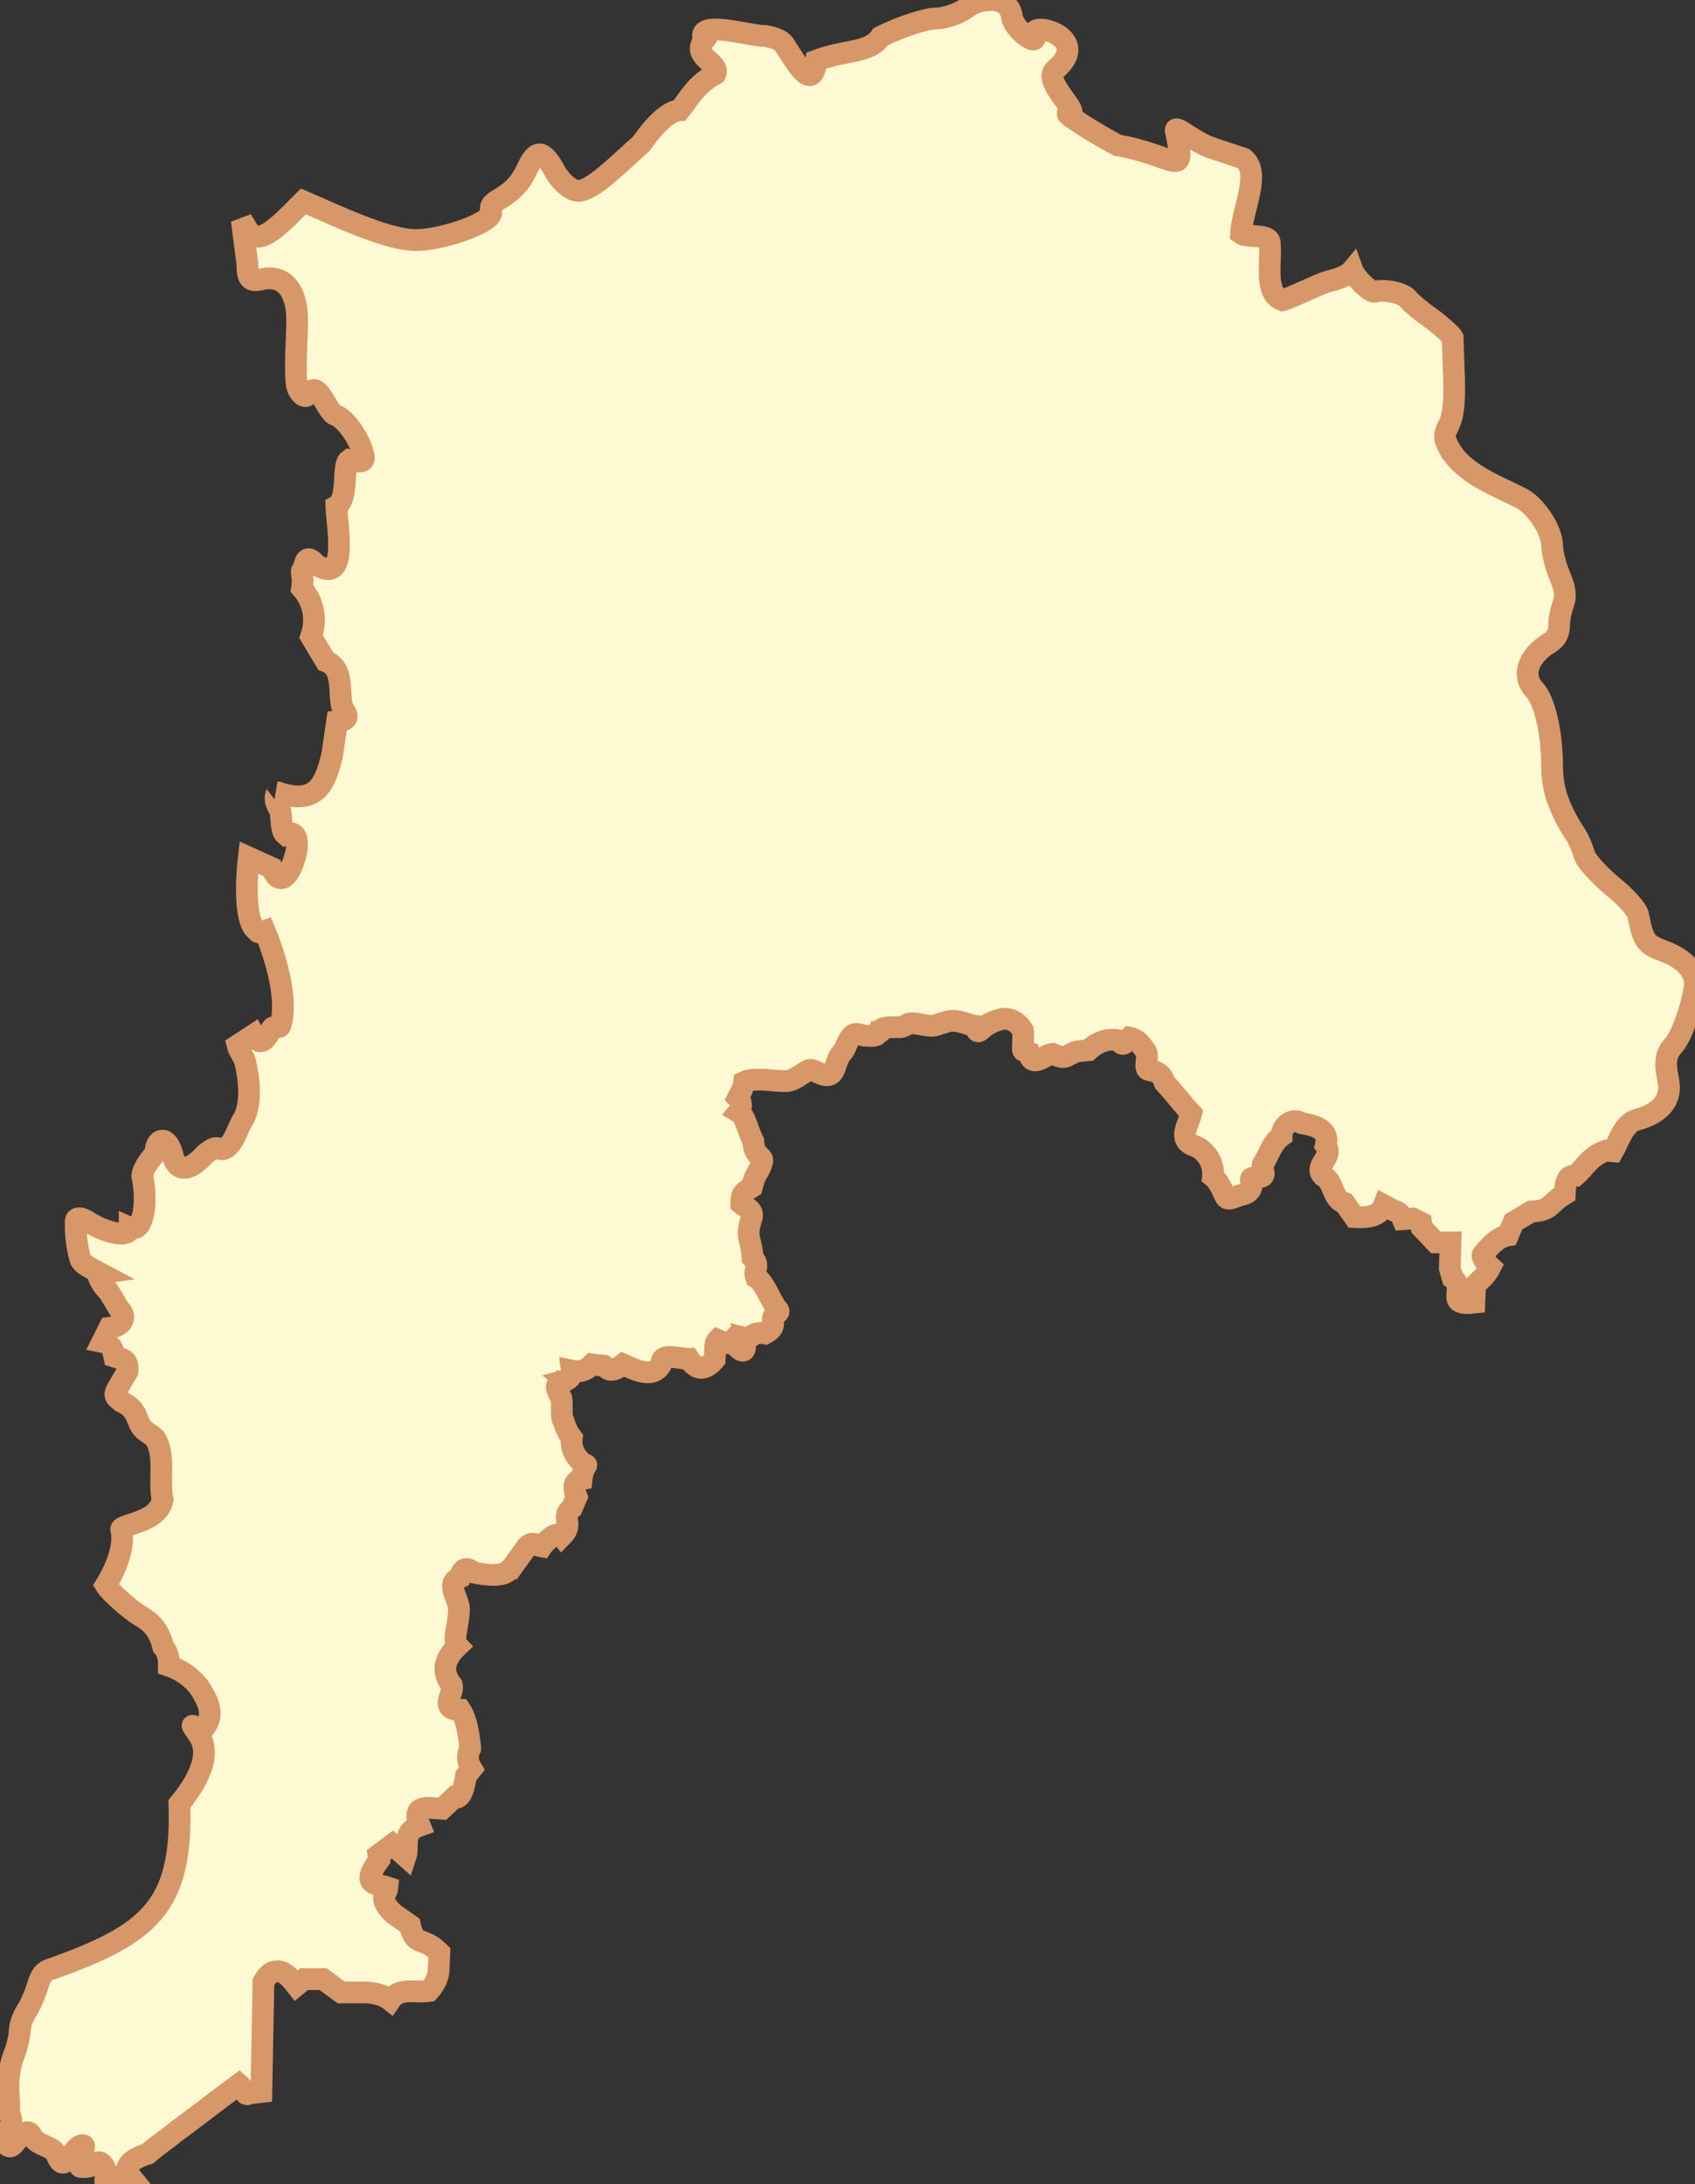 <?xml version="1.0" encoding="utf-8"?>
<svg viewBox="280.024 186.203 24.189 31.158" xmlns="http://www.w3.org/2000/svg">
  <rect x="280.024" y="186.203" width="24.189" height="31.158" fill="#333333" stroke="none"/>
  <path d="M 294.124 186.206 C 294.024 186.206 293.904 186.246 293.804 186.326 C 293.704 186.396 293.514 186.466 293.384 186.466 C 293.254 186.466 292.894 186.576 292.594 186.726 C 292.434 186.966 292.104 186.906 291.674 187.066 C 291.624 187.506 291.424 187.166 291.214 186.836 C 291.164 186.766 291.054 186.736 290.944 186.716 C 290.754 186.726 289.924 186.466 290.074 186.776 C 289.884 187.016 290.304 187.096 290.234 187.256 C 289.934 187.426 289.864 187.606 289.724 187.776 C 289.574 187.786 289.384 187.956 289.174 188.256 C 288.814 188.576 288.474 188.926 288.274 188.926 C 288.184 188.926 288.044 188.816 287.954 188.666 C 287.864 188.496 287.794 188.416 287.734 188.406 C 287.674 188.396 287.614 188.466 287.544 188.616 C 287.324 189.096 286.974 189.016 287.034 189.226 C 287.064 189.366 286.404 189.606 286.014 189.626 C 285.754 189.646 285.334 189.506 284.764 189.256 L 284.354 189.076 L 284.164 189.266 C 283.634 189.796 283.604 189.536 283.474 189.346 L 283.554 189.966 C 283.554 190.156 283.574 190.236 283.764 190.186 C 284.134 190.106 284.274 190.436 284.264 190.796 C 284.264 191.046 284.224 191.496 284.264 191.716 C 284.284 191.796 284.374 191.896 284.414 191.836 C 284.564 191.586 284.684 192.086 284.814 192.126 C 284.954 192.176 285.144 192.446 285.204 192.666 C 285.234 192.776 285.224 192.816 285.004 192.766 C 284.904 192.836 285.004 193.326 284.824 193.426 C 284.834 193.716 285.004 194.566 284.534 194.256 C 284.374 194.076 284.384 194.256 284.344 194.336 C 284.304 194.346 284.364 194.416 284.334 194.596 C 284.464 194.746 284.564 194.986 284.464 195.286 L 284.674 195.636 C 284.934 195.736 284.854 196.046 284.904 196.276 C 284.934 196.356 285.074 196.476 284.834 196.496 L 284.764 196.976 C 284.664 197.396 284.534 197.696 283.984 197.506 C 283.994 197.506 283.894 197.576 284.024 197.766 C 284.044 197.886 284.034 198.056 284.094 198.106 C 284.304 198.016 284.274 198.306 284.234 198.426 C 284.164 198.686 284.014 198.876 283.904 198.586 L 283.574 198.436 C 283.544 198.686 283.504 199.326 283.674 199.466 C 283.714 199.476 283.674 199.536 283.804 199.486 C 283.954 199.846 284.144 200.476 284.024 200.836 C 284.004 200.886 283.934 200.826 283.904 200.876 C 283.824 201.016 283.744 201.156 283.644 200.966 L 283.414 201.116 C 283.434 201.196 283.504 201.276 283.524 201.356 C 283.604 201.706 283.594 201.976 283.504 202.156 C 283.424 202.266 283.374 202.496 283.254 202.576 C 283.134 202.656 283.174 202.486 282.954 202.666 C 282.644 203.006 282.514 202.836 282.484 202.666 C 282.444 202.526 282.384 202.466 282.334 202.476 C 282.284 202.476 282.244 202.546 282.244 202.646 C 282.204 202.706 282.074 202.836 282.054 202.976 C 282.134 203.346 282.074 203.806 281.874 203.716 C 281.874 203.876 281.534 203.786 281.304 203.646 C 281.204 203.576 281.094 203.546 281.104 203.646 C 281.104 203.746 281.104 203.936 281.174 204.176 C 281.214 204.246 281.304 204.286 281.454 204.366 C 281.384 204.376 281.484 204.546 281.574 204.626 L 281.724 204.876 C 281.844 204.986 281.774 205.126 281.584 205.146 L 281.484 205.346 C 281.634 205.376 281.634 205.466 281.654 205.556 C 281.744 205.586 281.864 205.576 281.844 205.766 L 281.744 205.936 C 281.644 206.106 281.644 206.106 281.754 206.196 C 282.014 206.316 281.954 206.476 282.074 206.596 C 282.134 206.646 282.204 206.686 282.234 206.716 C 282.394 206.966 282.284 207.306 282.344 207.596 C 282.284 207.936 281.724 207.946 281.754 208.026 C 281.804 208.216 281.714 208.526 281.534 208.816 C 281.564 208.866 281.634 208.936 281.744 209.036 C 281.844 209.126 281.914 209.176 281.954 209.206 C 281.954 209.206 281.964 209.216 281.984 209.226 C 282.104 209.306 282.274 209.376 282.354 209.696 C 282.434 209.786 282.434 209.896 282.434 209.966 C 282.644 210.036 282.834 210.186 282.924 210.366 C 283.094 210.656 283.004 210.786 282.884 210.916 C 282.774 210.836 282.714 210.736 282.854 210.946 C 283.064 211.236 282.824 211.646 282.584 211.936 C 282.634 213.416 282.134 213.796 280.774 214.286 C 280.654 214.316 280.604 214.376 280.554 214.556 C 280.514 214.676 280.444 214.836 280.394 214.906 C 280.344 214.986 280.304 215.106 280.304 215.186 C 280.304 215.256 280.264 215.416 280.224 215.516 C 280.174 215.626 280.144 215.826 280.144 215.966 C 280.144 216.096 280.174 216.326 280.144 216.336 C 280.264 216.536 280.094 216.606 280.024 216.716 C 280.094 216.756 280.144 216.876 280.214 216.796 C 280.434 216.526 280.444 216.626 280.494 216.696 C 280.584 216.826 280.774 216.806 280.834 216.946 C 280.954 217.266 281.064 216.776 281.214 216.806 C 281.264 216.806 281.114 217.106 281.174 217.116 C 281.414 217.136 281.404 216.976 281.494 217.086 C 281.584 217.186 281.474 217.396 281.564 217.356 C 281.664 217.316 281.634 217.216 281.874 217.236 C 281.744 217.076 282.004 216.966 282.134 216.926 C 282.244 216.826 282.384 216.736 282.504 216.636 C 282.814 216.406 283.124 216.166 283.434 215.936 C 283.514 216.006 283.524 216.116 283.574 216.066 L 283.754 216.046 L 283.784 214.476 C 283.844 214.376 283.894 214.326 283.964 214.326 C 284.054 214.306 284.154 214.396 284.254 214.526 L 284.364 214.436 L 284.634 214.436 L 284.894 214.626 L 285.204 214.626 C 285.204 214.626 285.444 214.616 285.594 214.736 C 285.724 214.546 285.954 214.636 286.144 214.606 C 286.244 214.496 286.284 214.386 286.284 214.286 L 286.294 214.056 C 286.054 213.816 285.944 213.986 285.874 213.666 L 285.644 213.506 C 285.404 213.276 285.544 213.236 285.554 213.126 C 285.414 213.076 285.154 213.116 285.434 212.736 L 285.424 212.666 L 285.624 212.516 L 285.814 212.686 C 285.864 212.536 285.754 212.336 286.014 212.246 C 285.884 211.926 286.144 211.996 286.334 212.006 L 286.504 211.846 C 286.604 211.876 286.644 211.716 286.674 211.536 L 286.754 211.436 C 286.694 211.336 286.684 211.246 286.734 211.146 C 286.734 211.126 286.734 211.126 286.734 211.126 C 286.704 210.836 286.654 210.686 286.594 210.596 C 286.284 210.596 286.504 210.366 286.474 210.246 C 286.324 210.056 286.354 209.876 286.554 209.686 C 286.474 209.606 286.574 209.376 286.574 209.156 C 286.574 209.006 286.374 208.796 286.584 208.706 C 286.614 208.596 286.664 208.536 286.784 208.636 C 287.034 208.686 287.214 208.686 287.294 208.596 C 287.304 208.586 287.304 208.586 287.314 208.586 L 287.544 208.266 C 287.634 208.176 287.684 208.256 287.754 208.266 C 287.794 208.206 287.974 208.026 288.044 208.116 C 288.224 207.936 288.014 207.846 288.184 207.716 L 288.254 207.556 C 288.184 207.376 288.234 207.326 288.324 207.306 C 288.344 207.126 288.414 207.106 288.384 207.096 C 288.334 207.086 288.154 206.936 288.184 206.716 C 288.084 206.586 288.074 206.476 288.064 206.466 C 288.024 206.456 288.054 206.226 288.034 206.146 C 287.994 206.066 287.924 205.976 288.014 205.916 C 288.054 205.926 288.074 205.916 288.064 205.906 C 288.144 205.886 288.194 205.836 288.184 205.756 C 288.324 205.786 288.404 205.736 288.474 205.666 L 288.644 205.686 C 288.694 205.726 288.734 205.806 288.914 205.666 L 289.074 205.736 C 289.284 205.816 289.394 205.786 289.464 205.656 C 289.454 205.496 289.694 205.586 289.854 205.586 C 289.944 205.726 290.064 205.786 290.224 205.596 C 290.234 205.496 290.214 205.366 290.264 205.316 C 290.334 205.346 290.404 205.396 290.464 205.336 C 290.594 205.486 290.694 205.566 290.644 205.286 C 290.764 205.316 290.744 205.186 290.944 205.226 C 291.054 205.166 291.064 205.116 291.054 205.046 C 291.034 204.916 291.214 204.956 291.094 204.856 C 291.044 204.766 291.004 204.686 290.954 204.596 C 290.914 204.536 290.884 204.466 290.814 204.426 C 290.774 204.316 290.874 204.256 290.764 204.146 C 290.744 203.846 290.654 203.876 290.754 203.566 C 290.774 203.456 290.674 203.436 290.604 203.376 C 290.604 203.256 290.604 203.226 290.754 203.136 C 290.804 202.926 290.864 202.916 290.894 202.796 C 290.944 202.686 290.784 202.726 290.774 202.486 C 290.674 202.276 290.664 202.126 290.564 202.066 C 290.614 202.006 290.614 201.926 290.554 201.866 C 290.594 201.786 290.634 201.726 290.644 201.636 C 290.724 201.596 290.844 201.606 290.944 201.606 C 291.044 201.616 291.144 201.626 291.254 201.626 C 291.354 201.616 291.444 201.536 291.534 201.486 C 291.614 201.426 291.684 201.516 291.784 201.536 C 291.924 201.576 291.934 201.426 291.974 201.336 C 292.004 201.236 292.074 201.206 292.104 201.106 C 292.194 200.906 292.234 200.946 292.354 200.976 C 292.434 200.976 292.534 201.006 292.564 200.926 C 292.664 200.926 292.464 200.846 292.874 200.856 C 292.894 200.856 292.964 200.826 292.994 200.806 C 293.104 200.786 293.204 200.836 293.314 200.836 C 293.394 200.836 293.414 200.806 293.484 200.796 C 293.664 200.716 293.794 200.816 293.934 200.836 C 294.004 201.026 293.974 200.836 294.294 200.746 L 294.354 200.736 C 294.514 200.736 294.594 200.856 294.624 200.906 C 294.634 200.956 294.614 201.176 294.624 201.186 L 294.704 201.216 C 294.754 201.456 294.924 201.246 295.044 201.236 C 295.244 201.326 295.224 201.266 295.354 201.216 C 295.394 201.196 295.464 201.196 295.554 201.186 C 295.674 201.076 295.824 201.006 295.994 201.046 C 296.054 201.156 296.094 201.056 296.144 201.006 C 296.284 201.036 296.334 201.146 296.384 201.216 C 296.414 201.296 296.344 201.446 296.414 201.466 C 296.474 201.486 296.594 201.476 296.644 201.646 C 296.774 201.786 296.894 201.946 297.024 202.086 C 296.984 202.246 296.824 202.466 297.064 202.546 C 297.244 202.616 297.354 202.806 297.334 202.986 C 297.414 203.046 297.474 203.196 297.514 203.276 C 297.554 203.346 297.674 203.256 297.754 203.246 C 297.984 203.186 297.824 203.006 297.894 203.006 C 298.154 203.006 298.024 202.926 298.044 202.816 C 298.134 202.676 298.174 202.506 298.314 202.406 C 298.314 202.266 298.464 202.136 298.604 202.226 C 298.784 202.256 299.004 202.316 298.944 202.546 C 299.064 202.716 298.764 202.826 298.904 202.976 C 299.074 203.066 299.024 203.306 299.214 203.366 L 299.354 203.566 C 299.544 203.576 299.714 203.556 299.774 203.396 L 299.924 203.476 C 299.964 203.486 300.004 203.496 300.044 203.596 L 300.184 203.586 L 300.304 203.646 L 300.314 203.716 L 300.514 203.926 L 300.724 203.926 L 300.714 204.296 L 300.754 204.436 C 300.954 204.586 300.624 204.836 301.064 204.786 L 301.074 204.536 C 301.144 204.466 301.234 204.396 301.294 204.276 C 301.174 204.166 301.164 204.106 301.194 204.086 C 301.304 203.956 301.414 203.846 301.544 203.826 L 301.624 203.636 L 301.874 203.486 C 302.164 203.476 302.124 203.376 302.354 203.236 C 302.364 202.976 302.434 202.976 302.504 202.976 C 302.644 202.856 302.714 202.696 302.944 202.616 L 303.044 202.626 C 303.124 202.486 303.194 202.226 303.384 202.176 C 303.724 202.086 303.884 201.886 303.834 201.626 C 303.774 201.346 303.794 201.236 303.914 201.106 C 304.024 200.976 304.154 200.606 304.204 200.316 C 304.254 200.086 304.084 199.886 303.754 199.766 C 303.514 199.676 303.474 199.626 303.404 199.266 C 303.394 199.186 303.234 199.006 303.024 198.836 C 302.824 198.666 302.654 198.476 302.634 198.396 C 302.614 198.326 302.564 198.196 302.514 198.116 C 302.384 197.926 302.294 197.736 302.234 197.556 C 302.194 197.416 302.174 197.276 302.174 197.146 C 302.174 196.646 302.064 196.196 301.924 196.046 C 301.734 195.846 301.824 195.566 302.134 195.376 C 302.244 195.306 302.274 195.226 302.274 195.116 C 302.274 195.026 302.304 194.896 302.334 194.816 C 302.374 194.706 302.364 194.606 302.274 194.396 C 302.214 194.246 302.174 194.066 302.174 193.986 C 302.174 193.766 301.934 193.406 301.724 193.306 C 301.624 193.256 301.454 193.176 301.354 193.126 C 301.044 192.976 300.844 192.816 300.734 192.646 C 300.724 192.626 300.724 192.616 300.714 192.616 C 300.624 192.446 300.624 192.416 300.704 192.256 C 300.764 192.126 300.784 191.956 300.774 191.576 C 300.764 191.306 300.754 191.046 300.754 191.016 C 300.744 190.996 300.624 190.876 300.464 190.756 C 300.304 190.646 300.154 190.516 300.124 190.476 C 300.054 190.376 299.764 190.326 299.644 190.366 C 299.574 190.376 299.364 190.166 299.324 190.056 C 299.274 190.116 299.164 190.176 298.984 190.216 C 298.864 190.246 298.424 190.466 298.324 190.486 C 298.054 190.386 298.174 189.936 298.144 189.666 C 298.144 189.536 297.814 189.596 297.734 189.536 C 297.754 189.176 298.024 188.676 297.774 188.466 L 297.324 188.316 C 297.064 188.236 296.774 187.956 296.804 188.076 C 296.954 188.786 296.824 188.426 295.974 188.276 C 295.614 188.086 295.204 187.816 295.264 187.826 C 295.494 187.846 294.884 187.366 295.084 187.196 C 295.634 186.736 294.704 186.486 294.784 186.706 C 294.854 186.886 294.484 186.626 294.464 186.436 C 294.444 186.276 294.304 186.186 294.124 186.206 Z" fill="#fdf9d2" fill-rule="evenodd" id="Valparaiso" stroke="#d79769" stroke-miterlimit="4" stroke-width="0.31" transform="matrix(1, 0, 0, 1, 7.105427357601002e-15, 7.105427357601002e-15)"/>
</svg>